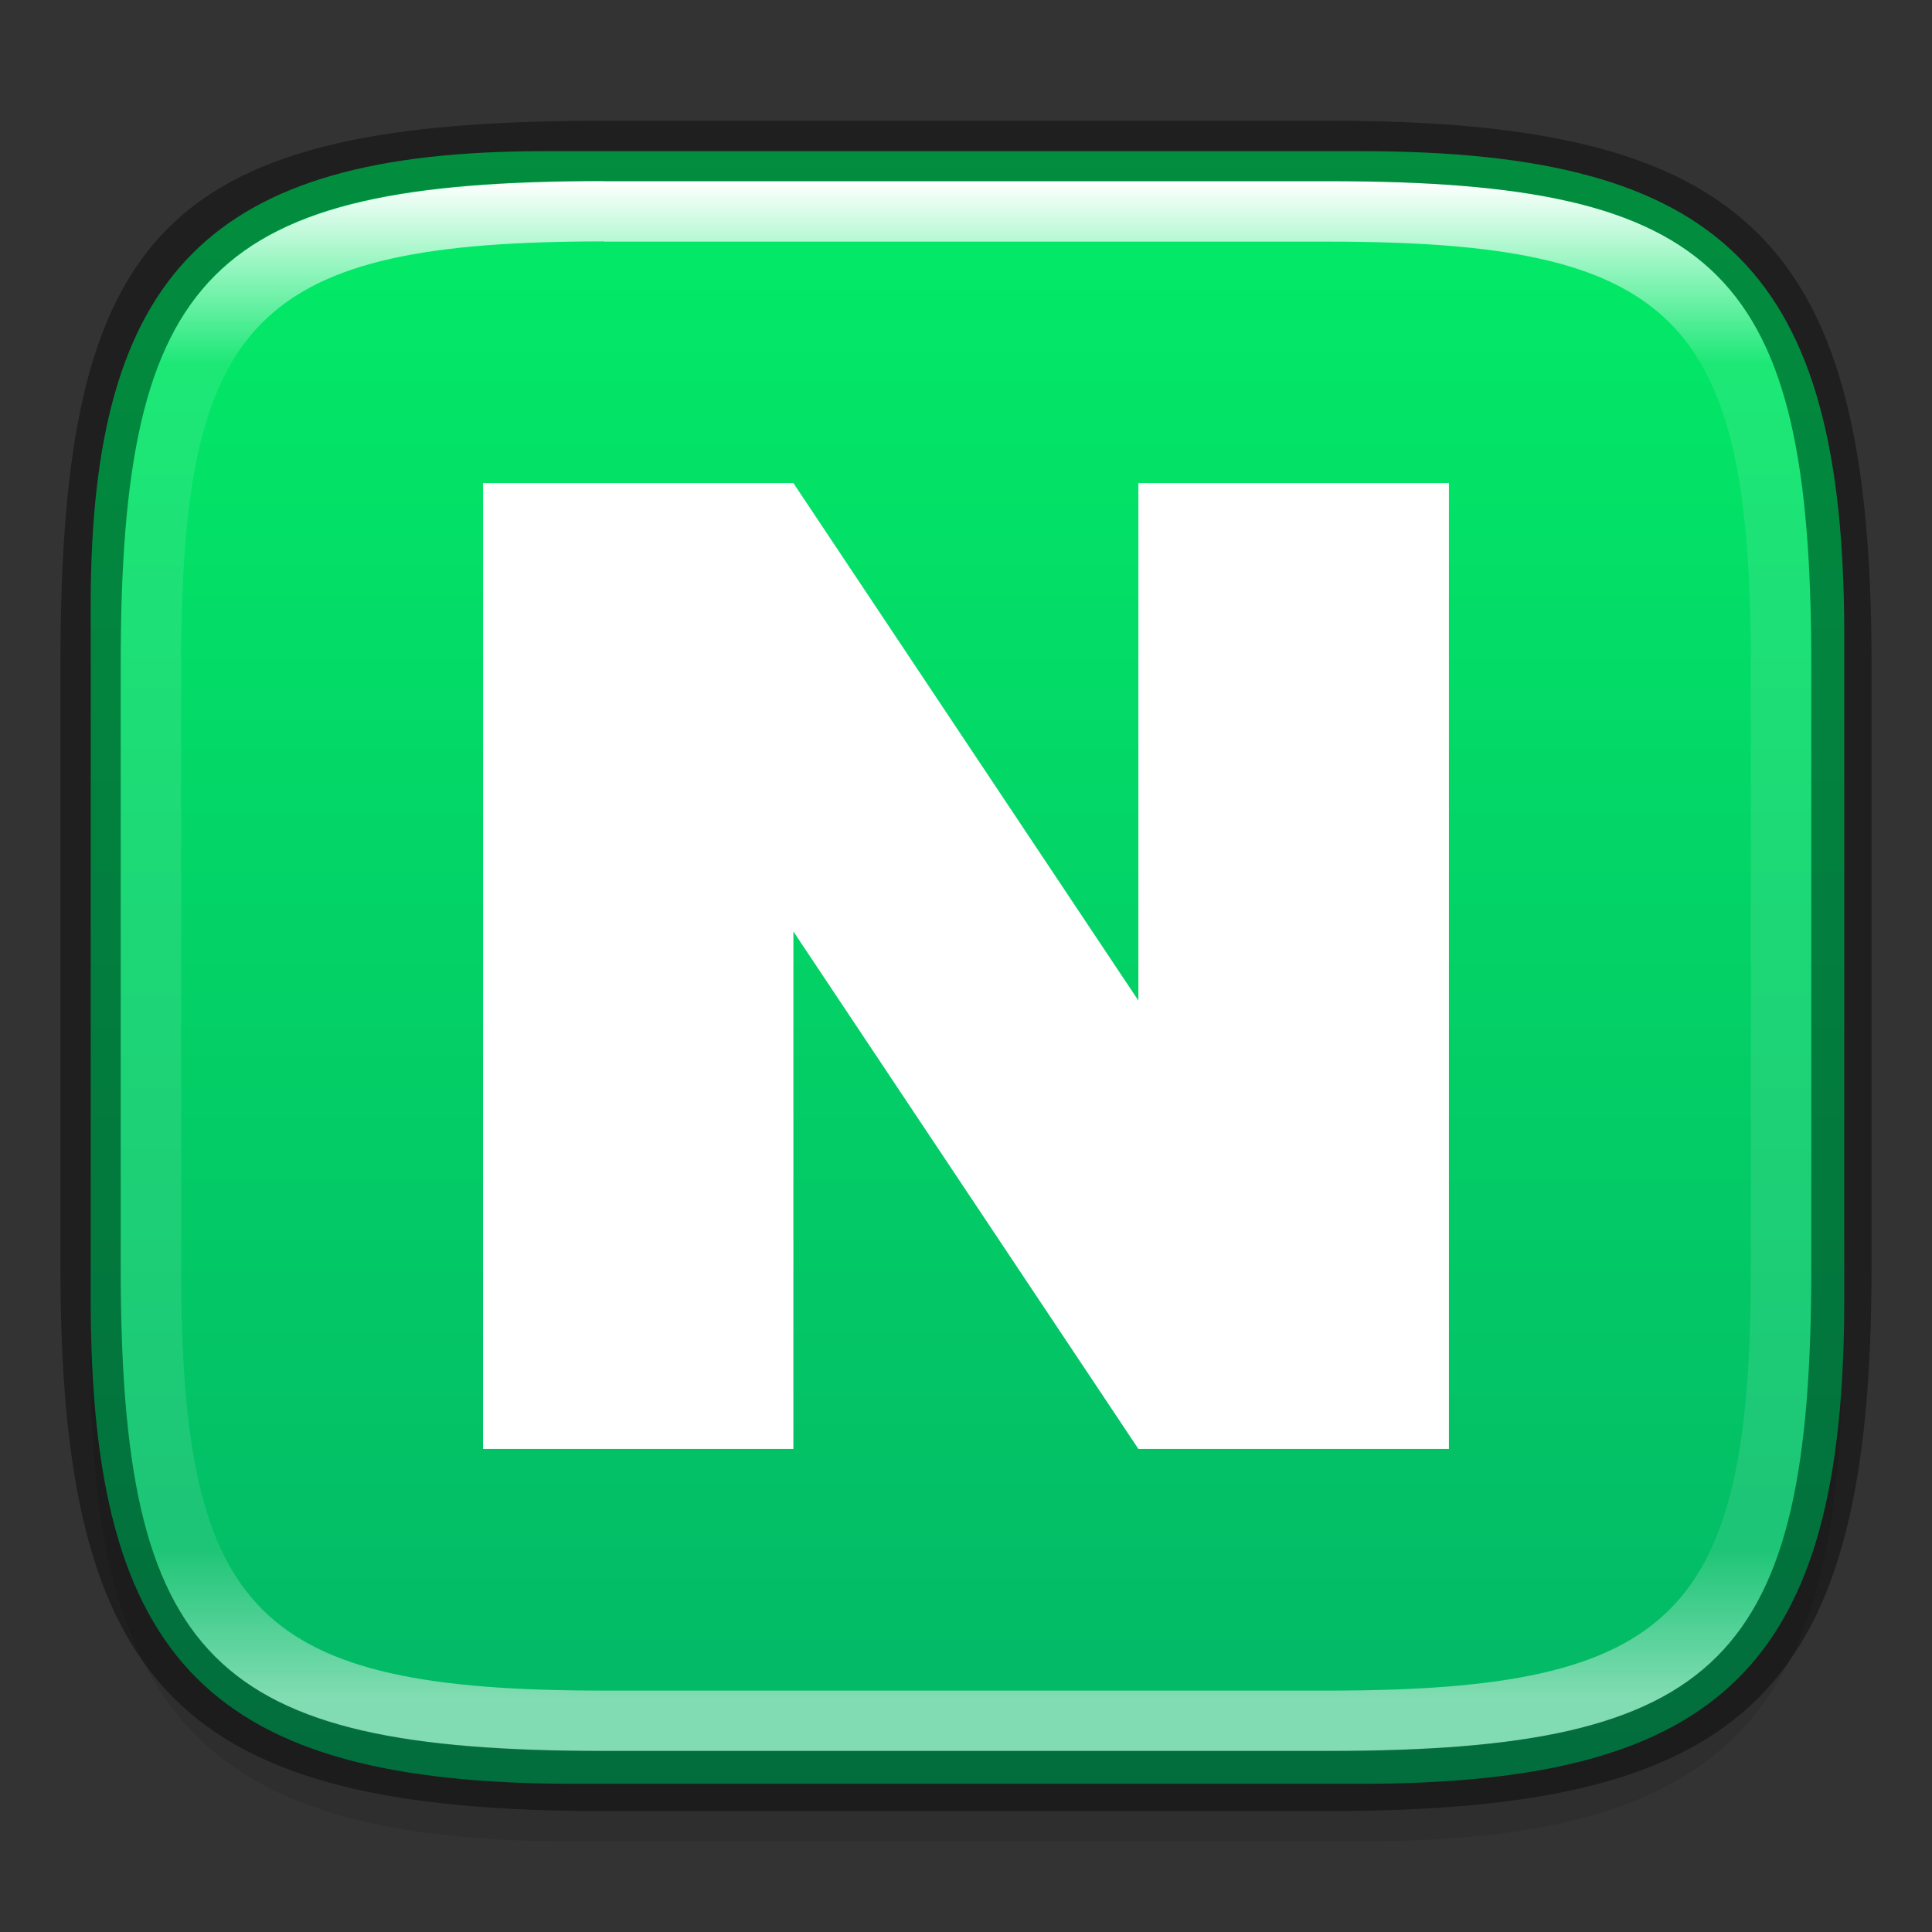 <?xml version="1.0" encoding="UTF-8" standalone="no"?>
<!-- Created with Inkscape (http://www.inkscape.org/) -->

<svg
   width="32"
   height="32"
   viewBox="0 0 8.467 8.467"
   version="1.1"
   id="svg2719"
   inkscape:version="1.1.2 (0a00cf5339, 2022-02-04)"
   sodipodi:docname="naver.svg"
   xmlns:inkscape="http://www.inkscape.org/namespaces/inkscape"
   xmlns:sodipodi="http://sodipodi.sourceforge.net/DTD/sodipodi-0.dtd"
   xmlns:xlink="http://www.w3.org/1999/xlink"
   xmlns="http://www.w3.org/2000/svg"
   xmlns:svg="http://www.w3.org/2000/svg">
  <rect x="0" y="0" width="8.467" height="8.467" fill="#333333" stroke="none"/>
  <sodipodi:namedview
     id="namedview2721"
     pagecolor="#ffffff"
     bordercolor="#666666"
     borderopacity="1.0"
     inkscape:pageshadow="2"
     inkscape:pageopacity="0.0"
     inkscape:pagecheckerboard="0"
     inkscape:document-units="px"
     showgrid="false"
     units="px"
     inkscape:zoom="12.78125"
     inkscape:cx="6.0635697"
     inkscape:cy="18.229829"
     inkscape:window-width="1920"
     inkscape:window-height="1010"
     inkscape:window-x="0"
     inkscape:window-y="0"
     inkscape:window-maximized="1"
     inkscape:current-layer="svg2719" />
  <defs
     id="defs2716">
    <linearGradient
       inkscape:collect="always"
       id="linearGradient1871">
      <stop
         style="stop-color:#ffffff;stop-opacity:1;"
         offset="0"
         id="stop1867" />
      <stop
         style="stop-color:#ffffff;stop-opacity:0.1"
         offset="0.12"
         id="stop2515" />
      <stop
         style="stop-color:#ffffff;stop-opacity:0.102"
         offset="0.9"
         id="stop2581" />
      <stop
         style="stop-color:#ffffff;stop-opacity:0.502"
         offset="1"
         id="stop1869" />
    </linearGradient>
    <linearGradient
       inkscape:collect="always"
       xlink:href="#linearGradient1871"
       id="linearGradient16320"
       x1="10"
       y1="4"
       x2="10"
       y2="29.1"
       gradientUnits="userSpaceOnUse"
       gradientTransform="matrix(0.265,0,0,0.265,0,-0.265)" />
    <linearGradient
       inkscape:collect="always"
       xlink:href="#linearGradient20257"
       id="linearGradient20259"
       x1="132.913"
       y1="32.803"
       x2="132.913"
       y2="168.269"
       gradientUnits="userSpaceOnUse"
       gradientTransform="matrix(0.221,0,0,0.221,-7.434,-6.264)" />
    <linearGradient
       inkscape:collect="always"
       id="linearGradient20257">
      <stop
         style="stop-color:#03ef67;stop-opacity:1;"
         offset="0"
         id="stop20253" />
      <stop
         style="stop-color:#03b466;stop-opacity:1"
         offset="1"
         id="stop20255" />
    </linearGradient>
  </defs>
  <path
     id="rect18683"
     style="opacity:0.1;fill:#000000;stroke-width:0.265;stroke-linejoin:round"
     d="m 2.381,0.926 c -1.455,0 -1.984,0.529 -1.984,1.984 v 3.043 c 0,1.587 0.529,2.117 2.117,2.117 h 3.44 c 1.587,0 2.117,-0.529 2.117,-2.117 V 3.043 c 0,-1.587 -0.529,-2.117 -2.117,-2.117 z"
     sodipodi:nodetypes="sssssssss" />
  <path
     id="rect16934"
     style="fill:url(#linearGradient20259);fill-opacity:1;stroke-width:0.234;stroke-linecap:round;stroke-linejoin:round"
     d="M 9 2.5 C 3.5 2.5 1.5 4.5 1.5 10 L 1.5 21.5 C 1.5 27.5 3.5 29.5 9.5 29.5 L 22.5 29.5 C 28.5 29.5 30.5 27.5 30.5 21.5 L 30.5 10.5 C 30.5 4.5 28.5 2.5 22.5 2.5 L 9 2.5 z "
     transform="scale(0.265)" />
  <path
     id="rect37094"
     style="fill:#ffffff;fill-opacity:1;stroke-width:0.475;stroke-linecap:round;stroke-linejoin:round"
     d="M 2.117,2.117 V 6.35 H 3.477 V 4.082 L 4.989,6.35 h 1.361 V 2.117 H 4.989 V 4.385 L 3.477,2.117 Z" />
  <path
     id="rect13250"
     style="fill:url(#linearGradient16320);fill-opacity:1;stroke-width:0.265;stroke-linejoin:round"
     d="m 2.646,0.794 c -1.72,0 -2.117,0.397 -2.117,2.117 v 2.646 c 0,1.72 0.397,2.117 2.117,2.117 h 3.175 c 1.72,0 2.117,-0.397 2.117,-2.117 V 2.91 C 7.937,1.191 7.541,0.794 5.821,0.794 Z m 0,0.265 h 3.175 c 1.521,0 1.852,0.331 1.852,1.852 v 2.646 c 0,1.521 -0.331,1.852 -1.852,1.852 h -3.175 c -1.521,0 -1.852,-0.331 -1.852,-1.852 V 2.91 c 0,-1.521 0.331,-1.852 1.852,-1.852 z"
     sodipodi:nodetypes="ssssssssssssssssss" />
  <path
     id="rect2545"
     style="opacity:0.4;fill:#000000;stroke-width:0.388;stroke-linejoin:round"
     d="m 2.646,0.529 c -1.918,0 -2.381,0.463 -2.381,2.381 V 5.556 c 0,1.852 0.529,2.381 2.381,2.381 h 3.175 c 1.852,0 2.381,-0.529 2.381,-2.381 V 2.91 c 0,-1.852 -0.529,-2.381 -2.381,-2.381 z m 0,0.265 h 3.175 c 1.72,0 2.117,0.397 2.117,2.117 V 5.556 c 0,1.72 -0.397,2.117 -2.117,2.117 h -3.175 c -1.72,0 -2.117,-0.397 -2.117,-2.117 V 2.91 c 0,-1.72 0.397,-2.117 2.117,-2.117 z"
     sodipodi:nodetypes="ssssssssssssssssss" />
</svg>
